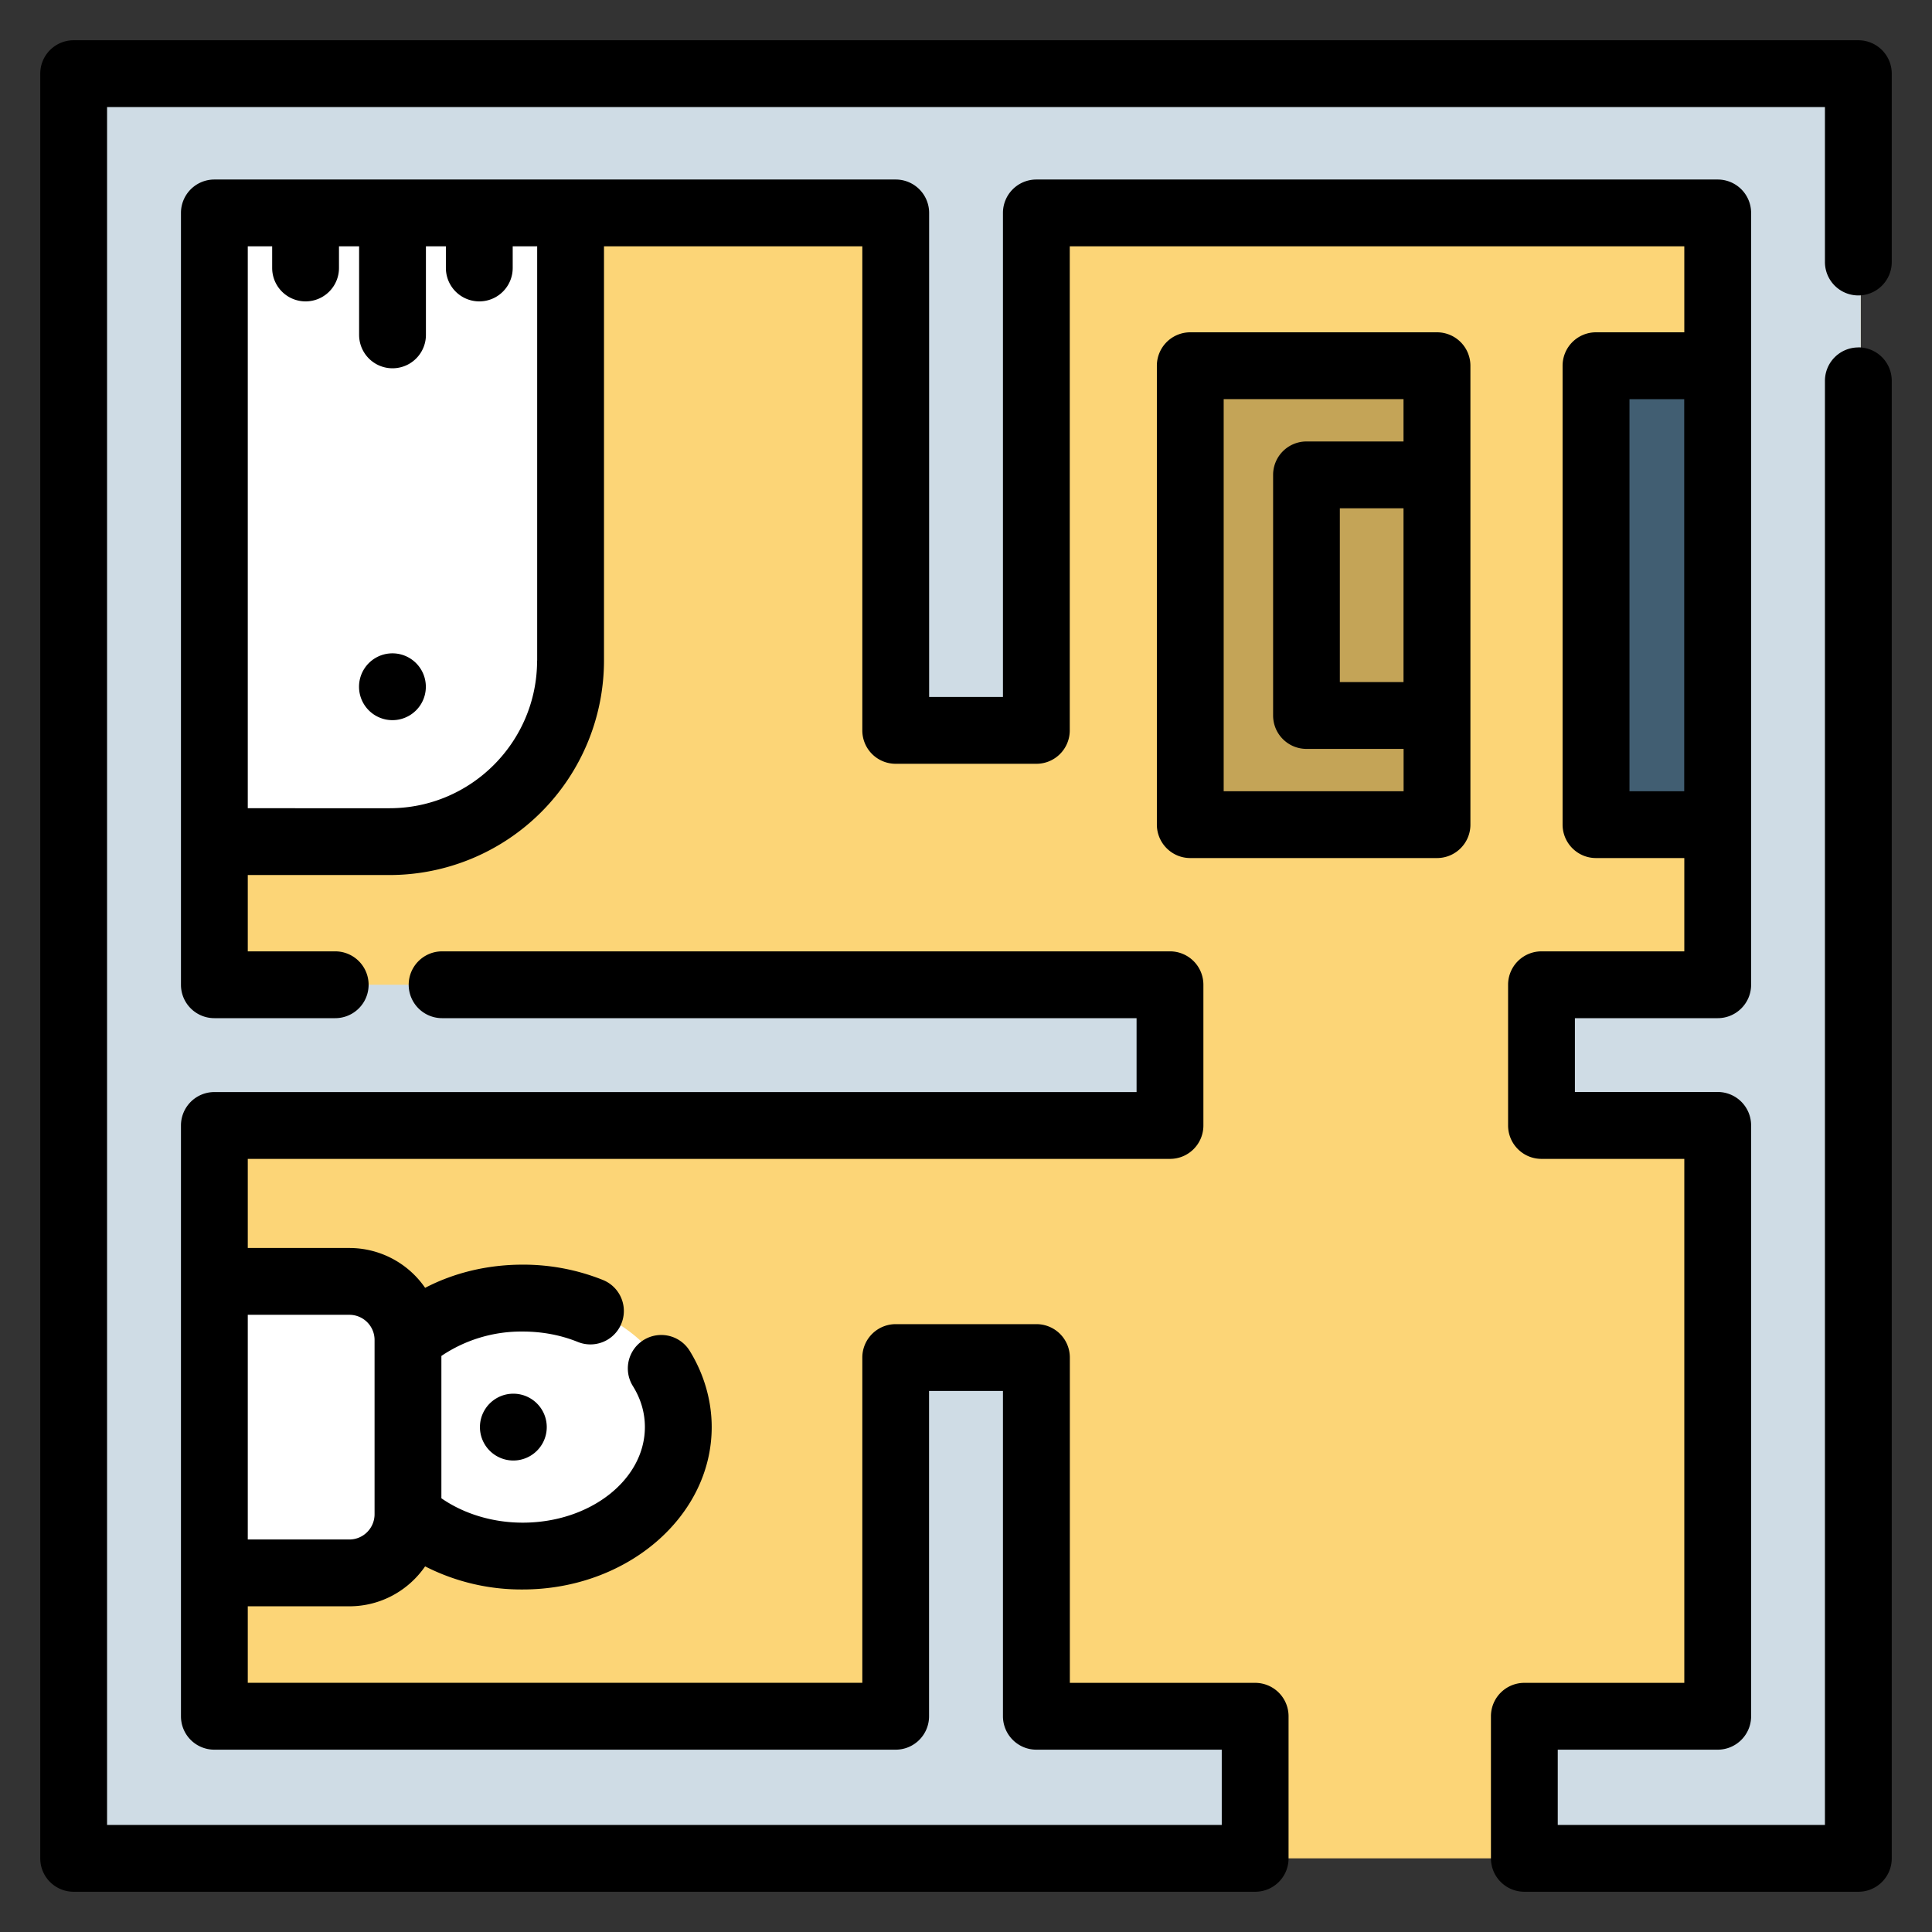 <svg width="24" height="24" fill="none" xmlns="http://www.w3.org/2000/svg">
  <rect width="100%" height="100%" fill="#333333" stroke="none"/>
  <defs/>
  <path d="M23.114.915H.944v22.17h22.17V.915z" fill="#FCD577"/>
  <path d="M17.879 4.543h-3.065v5.7h3.065v-5.7z" fill="#C4A457"/>
  <path d="M6.524 16.126c-.65 0-1.224.266-1.574.674v1.856c.35.408.924.674 1.574.674 1.066 0 1.93-.717 1.93-1.602 0-.885-.864-1.602-1.93-1.602z" fill="#fff"/>
  <path d="M23.114 3.255V.915H.944v22.17h14.678V21.32h-2.719v-4.456h-1.748v4.456H2.692v-7.34h11.871v-1.747H2.692V2.645h8.463v6.428h1.748V2.645h8.464v9.588h-2.19v1.748h2.19v7.339h-2.402v1.765h4.15V3.255z" fill="#CFDCE5"/>
  <g fill="#fff">
    <path d="M4.369 15.918H2.69v3.621H4.37a.729.729 0 00.728-.728v-2.164a.729.729 0 00-.728-.729zM7.116 2.645H2.69v7.81h2.177a2.248 2.248 0 002.248-2.248V2.645z"/>
  </g>
  <path d="M21.216 4.599h-1.304v5.558h1.304V4.6z" fill="#415E72"/>
  <path d="M23.085 4.316a.415.415 0 00-.415.415V22.67h-3.319v-.935h1.987c.229 0 .415-.186.415-.415v-7.34a.415.415 0 00-.415-.415h-1.774v-.917h1.774c.229 0 .415-.186.415-.415V2.645a.415.415 0 00-.415-.415h-8.464a.415.415 0 00-.415.415v6.013h-.917V2.645a.415.415 0 00-.415-.415H2.663a.415.415 0 00-.415.415v9.588c0 .23.186.415.415.415h1.501a.415.415 0 100-.83H3.078v-.948H4.84a2.666 2.666 0 002.663-2.663V3.06h3.209v6.013c0 .23.185.415.415.415h1.747c.23 0 .415-.186.415-.415V3.06h7.634v1.068h-1.096a.415.415 0 00-.416.415v5.7c0 .23.186.416.415.416h1.097v1.159h-1.774a.415.415 0 00-.415.415v1.748c0 .229.186.415.415.415h1.774v6.509h-1.987a.415.415 0 00-.415.415v1.765c0 .229.186.415.415.415h4.15c.229 0 .414-.186.414-.415V4.73a.415.415 0 00-.415-.415zM6.672 8.206c0 1.011-.822 1.834-1.832 1.834H3.078V3.06h.303v.269a.415.415 0 00.83 0V3.06h.25V4.16a.415.415 0 00.83 0V3.06h.248v.269a.415.415 0 00.83 0V3.06h.304v5.147zm13.57 1.623v-4.87h.68v4.87h-.68z" fill="#000"/>
  <path d="M23.085.5H.915A.415.415 0 00.5.915v22.17c0 .23.186.415.415.415h14.677c.23 0 .415-.186.415-.415V21.32a.415.415 0 00-.415-.415H13.29v-4.041a.415.415 0 00-.415-.415h-1.748a.415.415 0 00-.415.415v4.04H3.078v-.95H4.34c.39 0 .735-.197.941-.496a2.63 2.63 0 001.212.287c1.294 0 2.348-.905 2.348-2.017 0-.33-.095-.658-.273-.947a.415.415 0 00-.707.436c.1.16.15.332.15.51 0 .656-.681 1.188-1.518 1.188-.374 0-.732-.11-1.01-.303v-1.768a1.772 1.772 0 011.01-.303c.241 0 .472.043.687.13a.415.415 0 00.309-.771 2.659 2.659 0 00-.996-.19c-.436 0-.851.1-1.212.288a1.143 1.143 0 00-.941-.495H3.078v-1.107h11.456c.23 0 .415-.186.415-.415v-1.748a.415.415 0 00-.415-.415H5.492a.415.415 0 000 .83h8.627v.918H2.663a.415.415 0 00-.415.415v7.339c0 .23.185.415.415.415h8.463c.23 0 .415-.186.415-.415v-4.041h.918v4.04c0 .23.186.416.415.416h2.303v.935H1.33V1.33h21.34v1.925a.415.415 0 00.83 0V.915A.415.415 0 0023.085.5zM4.34 16.333c.173 0 .313.14.313.313v2.164c0 .173-.14.314-.313.314H3.078v-2.791H4.34z" fill="#000"/>
  <path d="M17.85 4.128h-3.064a.415.415 0 00-.415.415v5.7c0 .23.186.416.415.416h3.065c.229 0 .415-.186.415-.415V4.543a.415.415 0 00-.415-.415zm-2.649 5.7v-4.87h2.234v.526H16.23a.415.415 0 00-.415.415v2.989c0 .229.185.415.415.415h1.206v.526h-2.234zm2.234-1.355h-.791V6.314h.791v2.159zM6.377 18.143a.415.415 0 100-.83.415.415 0 000 .83zM4.875 8.946a.415.415 0 100-.83.415.415 0 000 .83z" fill="#000"/>
</svg>
